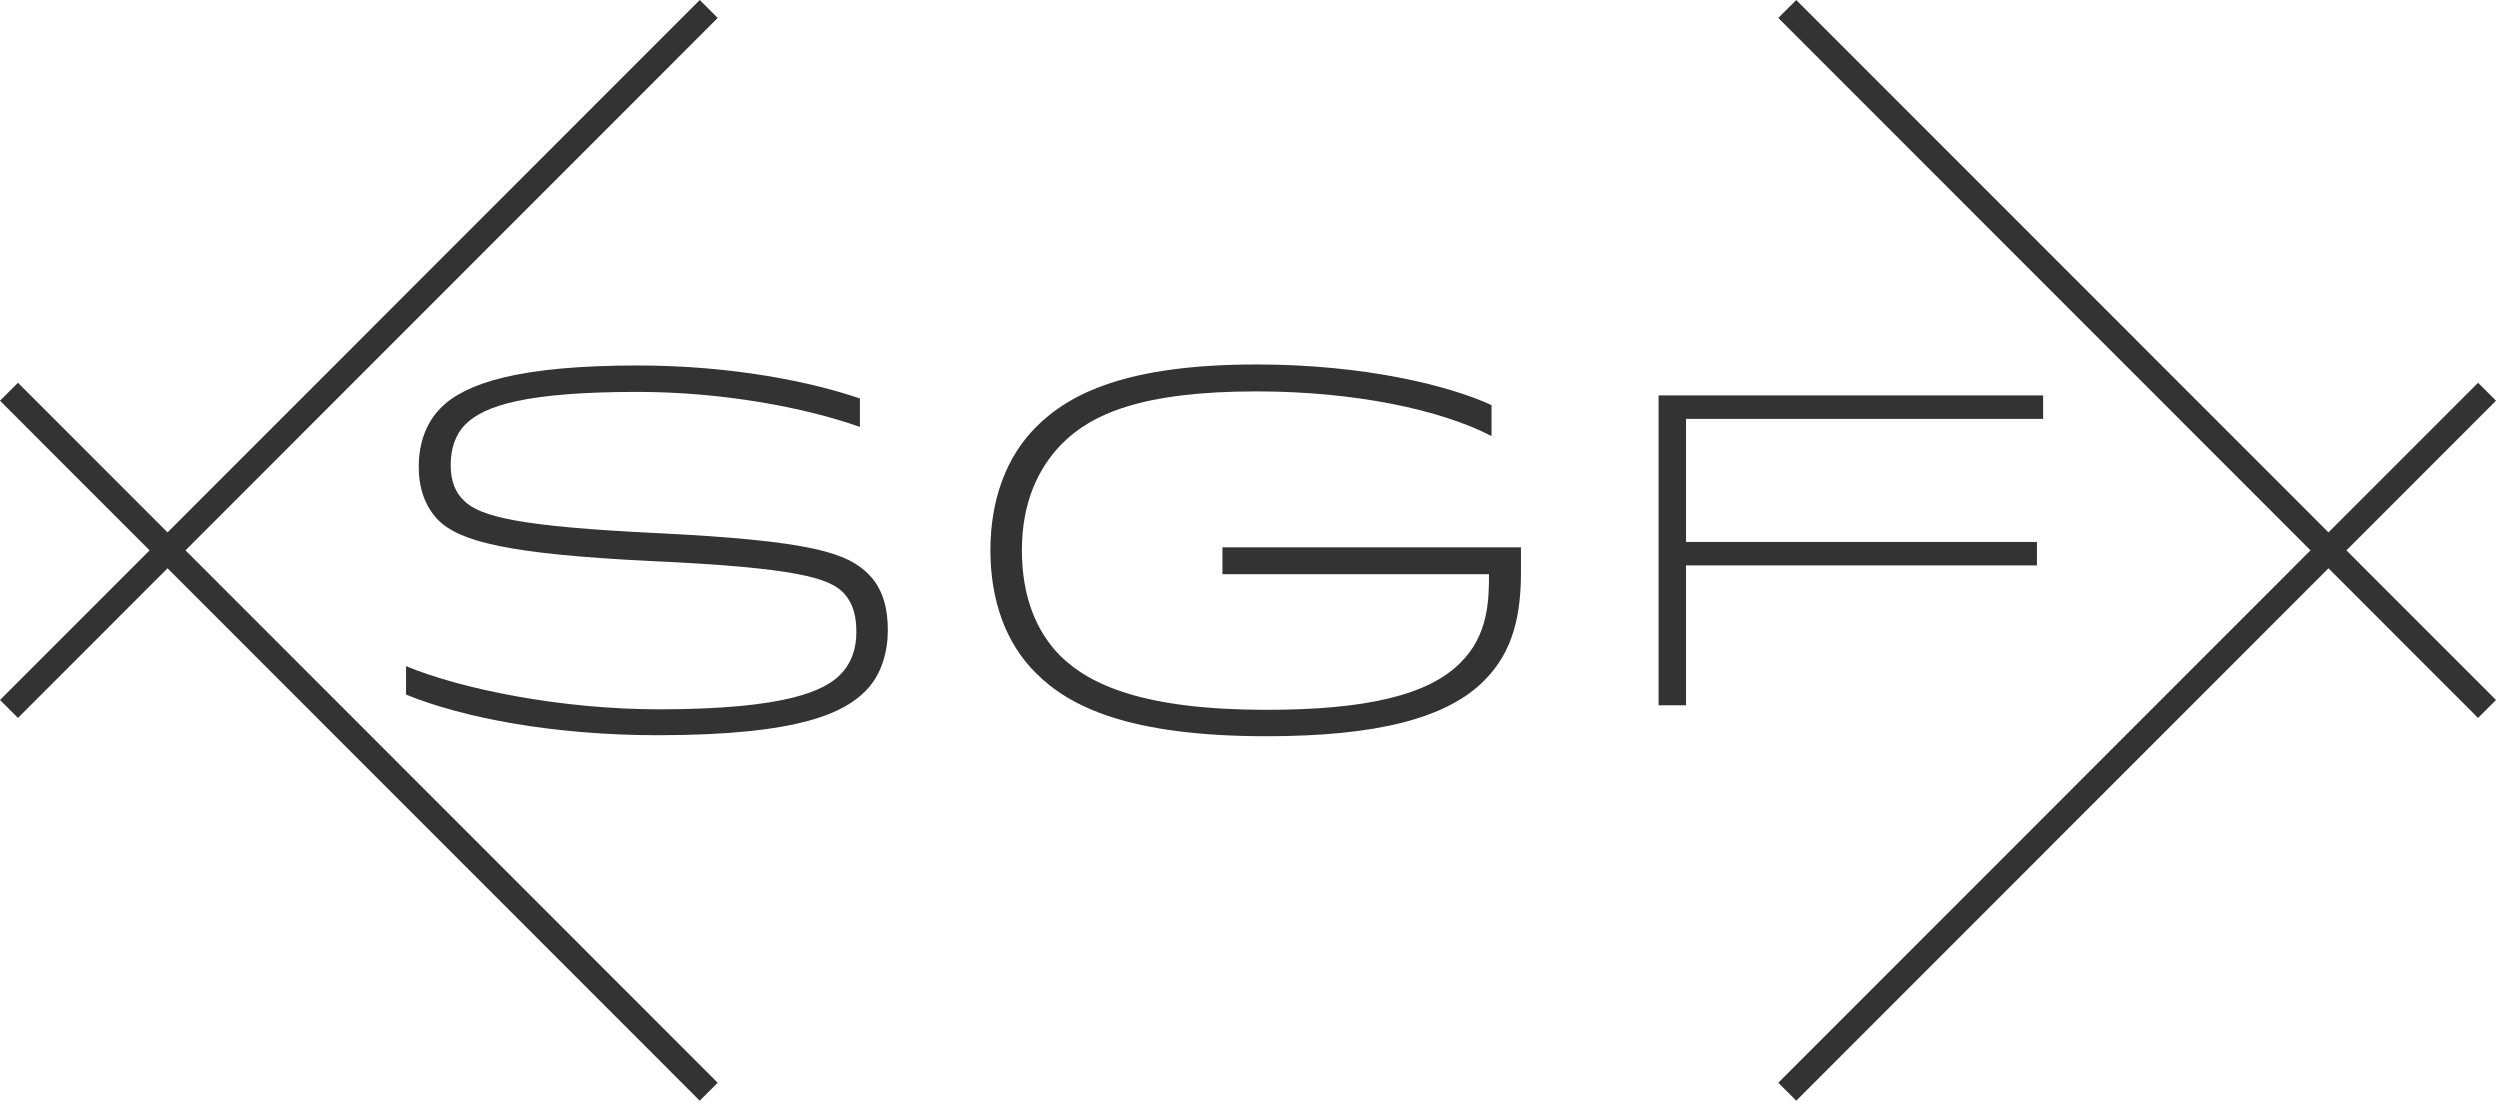 <?xml version="1.0" encoding="UTF-8"?>
<svg width="249px" height="110px" viewBox="0 0 249 110" version="1.1" xmlns="http://www.w3.org/2000/svg" xmlns:xlink="http://www.w3.org/1999/xlink">
    <!-- Generator: Sketch 47.1 (45422) - http://www.bohemiancoding.com/sketch -->
    <title>Logo</title>
    <desc>Created with Sketch.</desc>
    <defs></defs>
    <g id="Design" stroke="none" stroke-width="1" fill="none" fill-rule="evenodd">
        <g id="Launch" transform="translate(-63, -104)" fill="#333333">
            <g id="Logo" transform="translate(63, 104)">
                <polygon id="Fill-2" points="178.906 0.001 177.117 1.788 246.813 71.507 248.602 69.718"></polygon>
                <path d="M178.012,108.736 L247.708,39.018 L178.012,108.736 Z" id="Fill-3"></path>
                <polygon id="Fill-4" points="177.117 107.841 178.906 109.63 248.602 39.912 246.813 38.124"></polygon>
                <path d="M70.589,108.736 L0.895,39.018 L70.589,108.736 Z" id="Fill-5"></path>
                <polygon id="Fill-6" points="0 39.912 69.696 109.63 71.483 107.842 1.789 38.123"></polygon>
                <path d="M0.894,70.613 L70.589,0.894 L0.894,70.613 Z" id="Fill-7"></path>
                <polygon id="Fill-8" points="69.696 0.001 0 69.718 1.789 71.507 71.483 1.788"></polygon>
                <path d="M83.675,67.208 C84.888,65.994 85.293,64.477 85.293,62.96 C85.293,61.492 85.04,60.126 83.978,59.014 C82.563,57.598 79.477,56.534 64.712,55.877 C50.603,55.169 45.799,53.955 43.625,51.78 C42.311,50.415 41.704,48.542 41.704,46.519 C41.704,44.345 42.311,42.219 43.928,40.601 C46.355,38.173 51.665,36.402 63.498,36.402 C73.055,36.402 80.945,38.072 85.647,39.69 L85.647,42.523 C80.085,40.55 71.842,39.033 63.498,39.033 C52.423,39.033 48.227,40.398 46.355,42.27 C45.344,43.281 44.889,44.699 44.889,46.317 C44.889,47.885 45.344,49.048 46.204,49.857 C47.821,51.477 51.817,52.438 65.369,53.095 C80.894,53.854 84.383,55.068 86.506,57.193 C87.974,58.66 88.429,60.683 88.429,62.756 C88.429,64.882 87.821,67.208 86.203,68.826 C84.13,70.901 79.882,73.228 65.521,73.228 C55.155,73.228 46.153,71.508 40.44,69.181 L40.44,66.348 C46.052,68.675 56.014,70.648 65.622,70.648 C78.517,70.648 82.158,68.725 83.675,67.208" id="Fill-9"></path>
                <path d="M151.489,54.512 L151.489,56.99 C151.489,61.189 150.73,64.881 147.848,67.765 C144.106,71.558 137.077,73.329 126.154,73.329 C112.45,73.329 106.535,70.395 103.197,67.057 C100.162,64.072 98.645,59.771 98.645,54.815 C98.645,49.959 100.113,45.609 103.197,42.523 C106.535,39.184 112.248,36.301 125.143,36.301 C135.864,36.301 144.258,38.375 148.556,40.348 L148.556,43.433 C143.499,40.803 134.903,38.983 125.143,38.983 C113.665,38.983 108.709,41.259 105.776,44.192 C103.348,46.671 101.781,50.11 101.781,54.815 C101.781,59.468 103.247,62.959 105.623,65.337 C108.557,68.22 113.916,70.698 126.154,70.698 C136.066,70.698 142.286,69.231 145.471,65.993 C148.253,63.262 148.304,59.722 148.304,57.192 L121.755,57.192 L121.755,54.512 L151.489,54.512 Z" id="Fill-11"></path>
                <polygon id="Fill-13" points="202.879 53.977 202.879 56.314 167.928 56.314 167.928 70.247 165.195 70.247 165.195 39.383 203.497 39.383 203.497 41.72 167.928 41.72 167.928 53.977"></polygon>
            </g>
        </g>
    </g>
</svg>